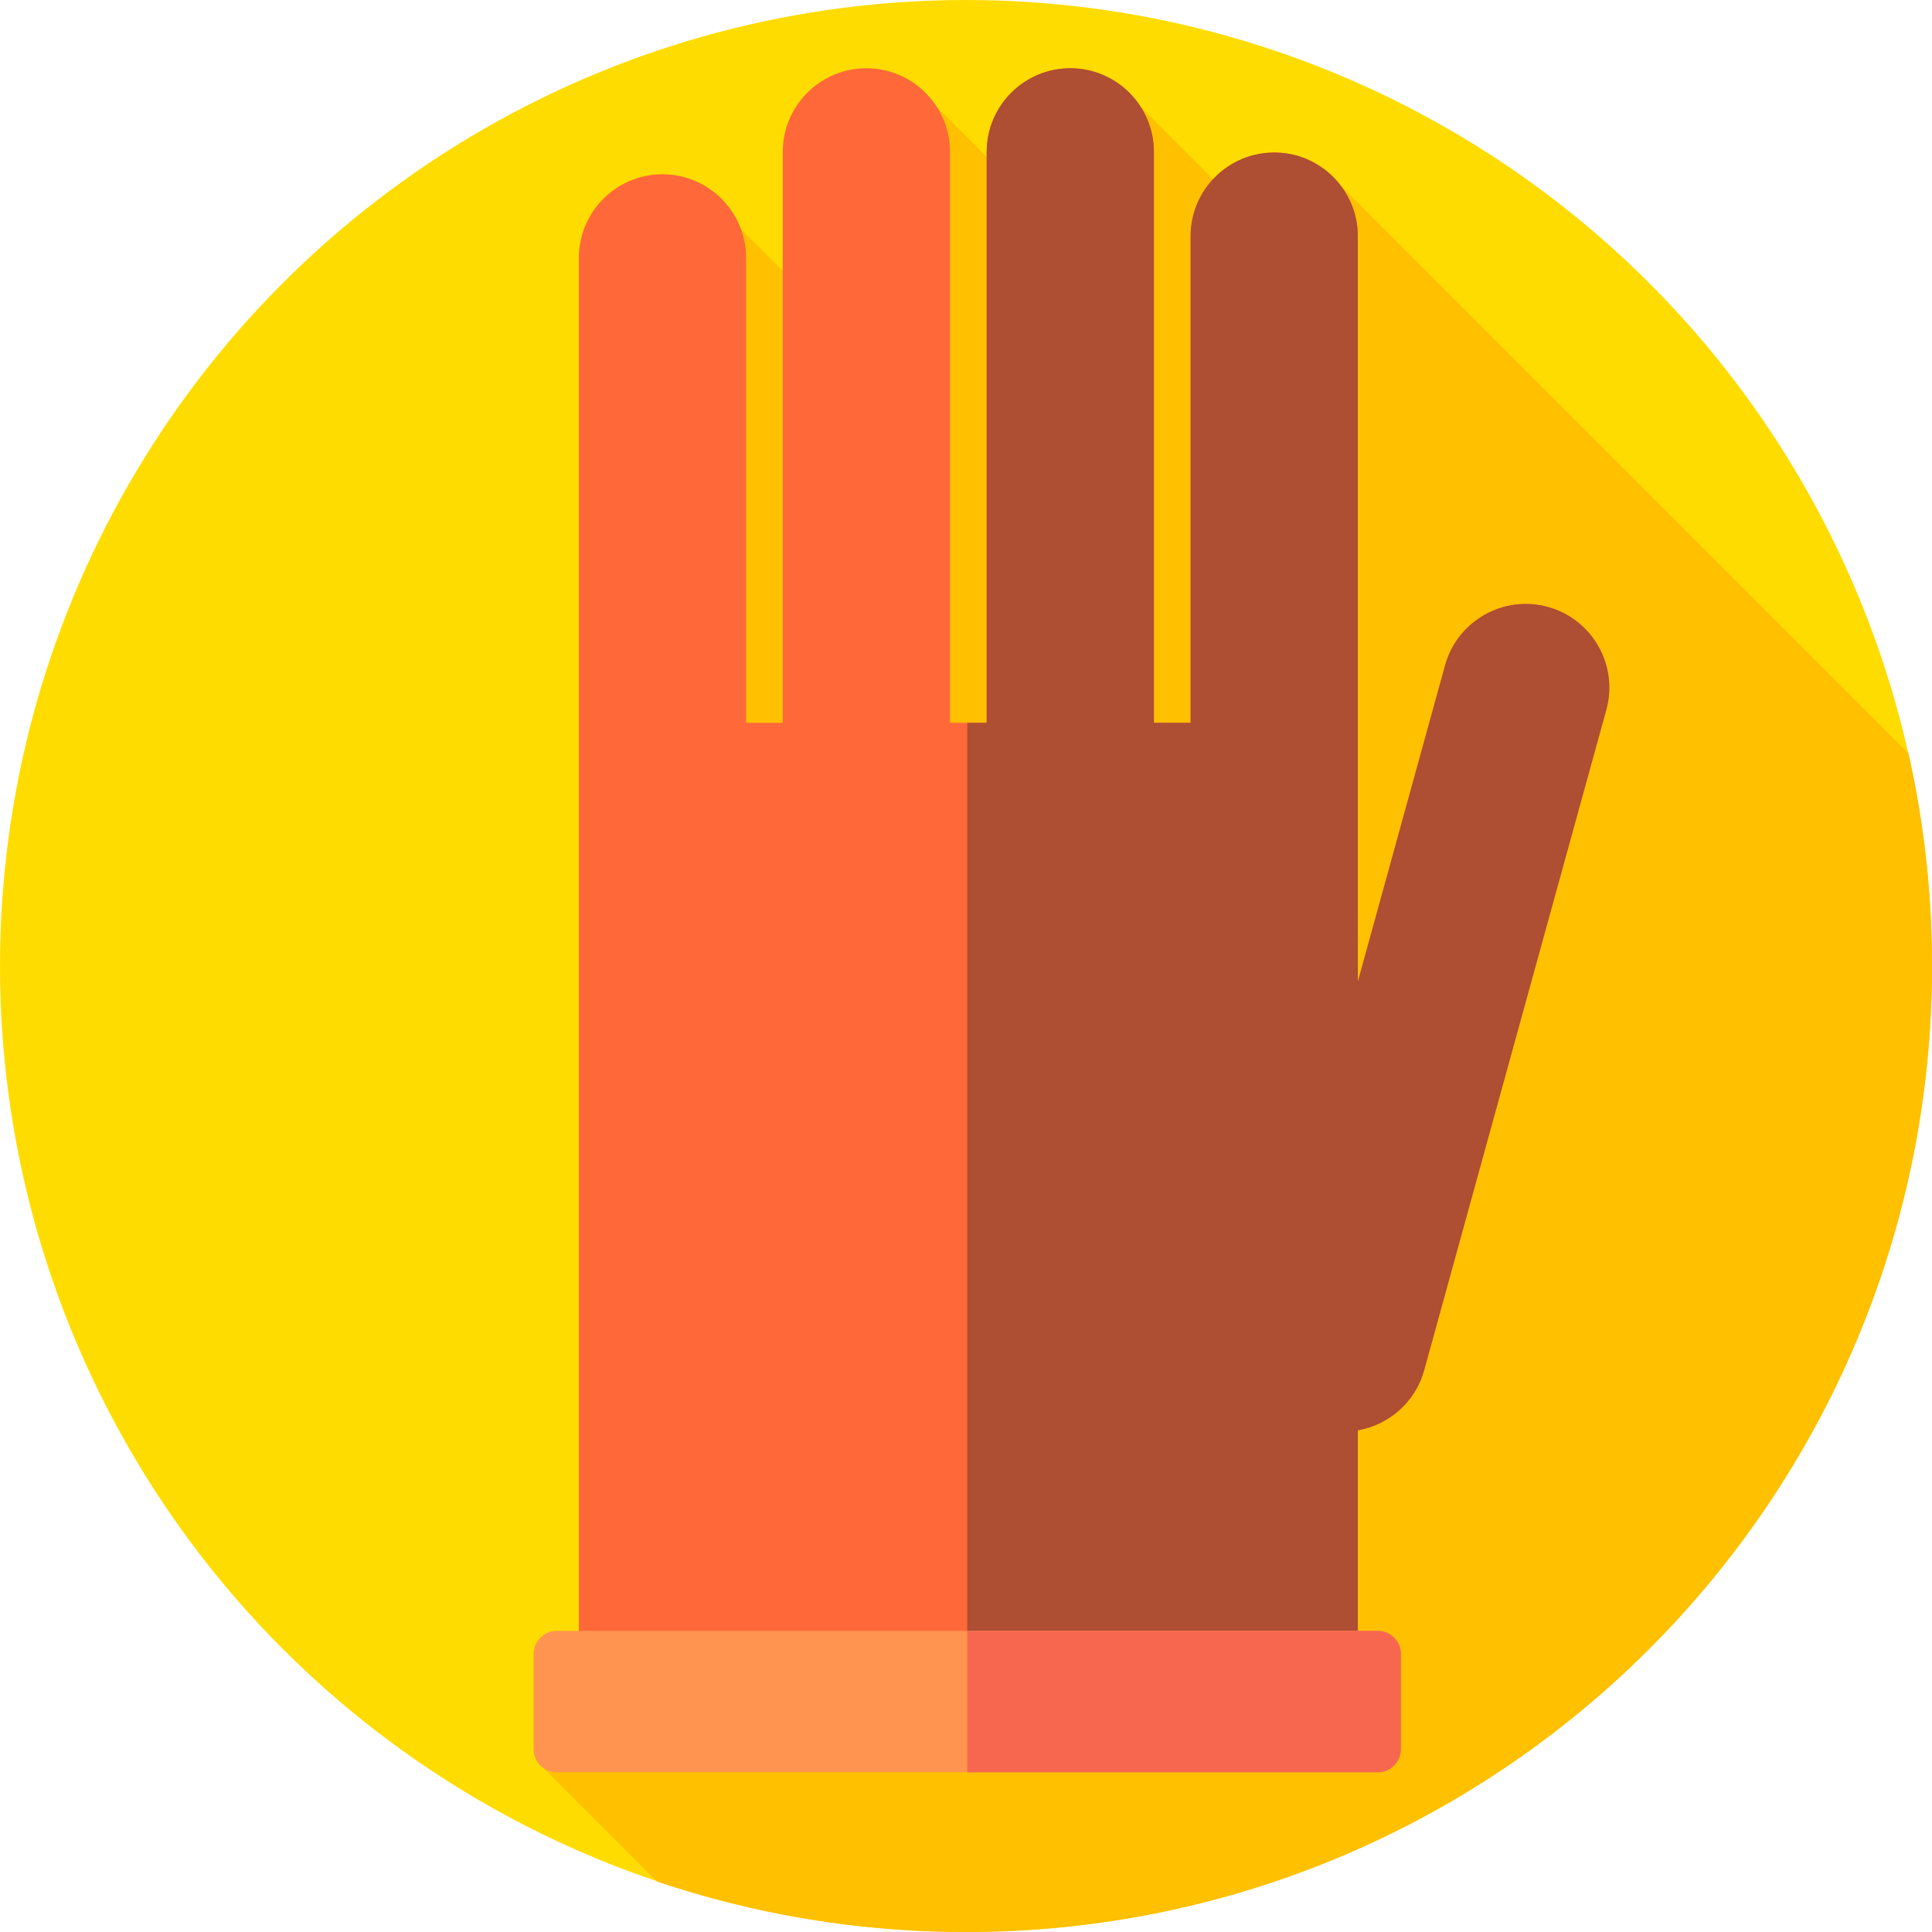 <?xml version="1.0" encoding="iso-8859-1"?>
<!-- Generator: Adobe Illustrator 19.0.0, SVG Export Plug-In . SVG Version: 6.00 Build 0)  -->
<svg xmlns="http://www.w3.org/2000/svg" xmlns:xlink="http://www.w3.org/1999/xlink" version="1.1" id="Layer_1" x="0px" y="0px" viewBox="0 0 512 512" style="enable-background:new 0 0 512 512;" xml:space="preserve">
<circle style="fill:#FFDC00;" cx="256" cy="256" r="256"/>
<path style="fill:#FFC000;" d="M512,256c0-19.364-2.163-38.22-6.237-56.354L355.358,49.242L345.29,71.319l-42.975-42.975  l-0.808,53.23l-53.23-53.23l-0.84,83.427L196.356,60.69l-22.822,349.244l-29.39,58.708l29.983,29.983  C199.835,507.297,227.368,512,256,512C397.385,512,512,397.385,512,256z"/>
<path style="fill:#FF6838;" d="M410.217,160.85c-1.963-0.541-3.94-0.799-5.884-0.799c-9.72,0-18.658,6.453-21.365,16.267  l-23.133,83.879V62.579c0-12.217-9.939-22.156-22.156-22.156s-22.156,9.939-22.156,22.156V191.55h-9.727V40.243  c0-12.217-9.939-22.156-22.156-22.156s-22.156,9.939-22.156,22.156V191.55h-9.727V40.243c0-12.217-9.939-22.156-22.156-22.156  c-12.217,0-22.156,9.939-22.156,22.156V191.55h-9.727V68.343c0-12.217-9.939-22.156-22.156-22.156  c-12.217,0-22.156,9.939-22.156,22.156V461.02h206.426v-81.977c8.176-1.432,15.227-7.393,17.577-15.911l48.273-175.034  C428.933,176.322,421.994,164.098,410.217,160.85z"/>
<path style="fill:#AE4E32;" d="M410.217,160.85c-1.963-0.542-3.94-0.799-5.884-0.799c-9.719,0-18.658,6.454-21.365,16.267  l-23.133,83.878V62.579c0-12.216-9.939-22.156-22.156-22.156s-22.156,9.939-22.156,22.156V191.55h-9.727V40.243  c0-12.217-9.939-22.156-22.156-22.156s-22.156,9.939-22.156,22.156V191.55h-5.153v269.47h103.502v-81.977  c8.176-1.433,15.227-7.394,17.577-15.911l48.273-175.034C428.933,176.322,421.994,164.098,410.217,160.85z"/>
<path style="fill:#FF9451;" d="M365.127,469.667H147.533c-3.382,0-6.124-2.742-6.124-6.124v-25.218c0-3.382,2.742-6.124,6.124-6.124  h217.594c3.382,0,6.124,2.742,6.124,6.124v25.218C371.252,466.925,368.51,469.667,365.127,469.667z"/>
<path style="fill:#F7674F;" d="M365.127,432.2H256.333v37.466h108.794c3.382,0,6.124-2.742,6.124-6.124v-25.218  C371.252,434.942,368.51,432.2,365.127,432.2z"/>
<g>
</g>
<g>
</g>
<g>
</g>
<g>
</g>
<g>
</g>
<g>
</g>
<g>
</g>
<g>
</g>
<g>
</g>
<g>
</g>
<g>
</g>
<g>
</g>
<g>
</g>
<g>
</g>
<g>
</g>
</svg>

